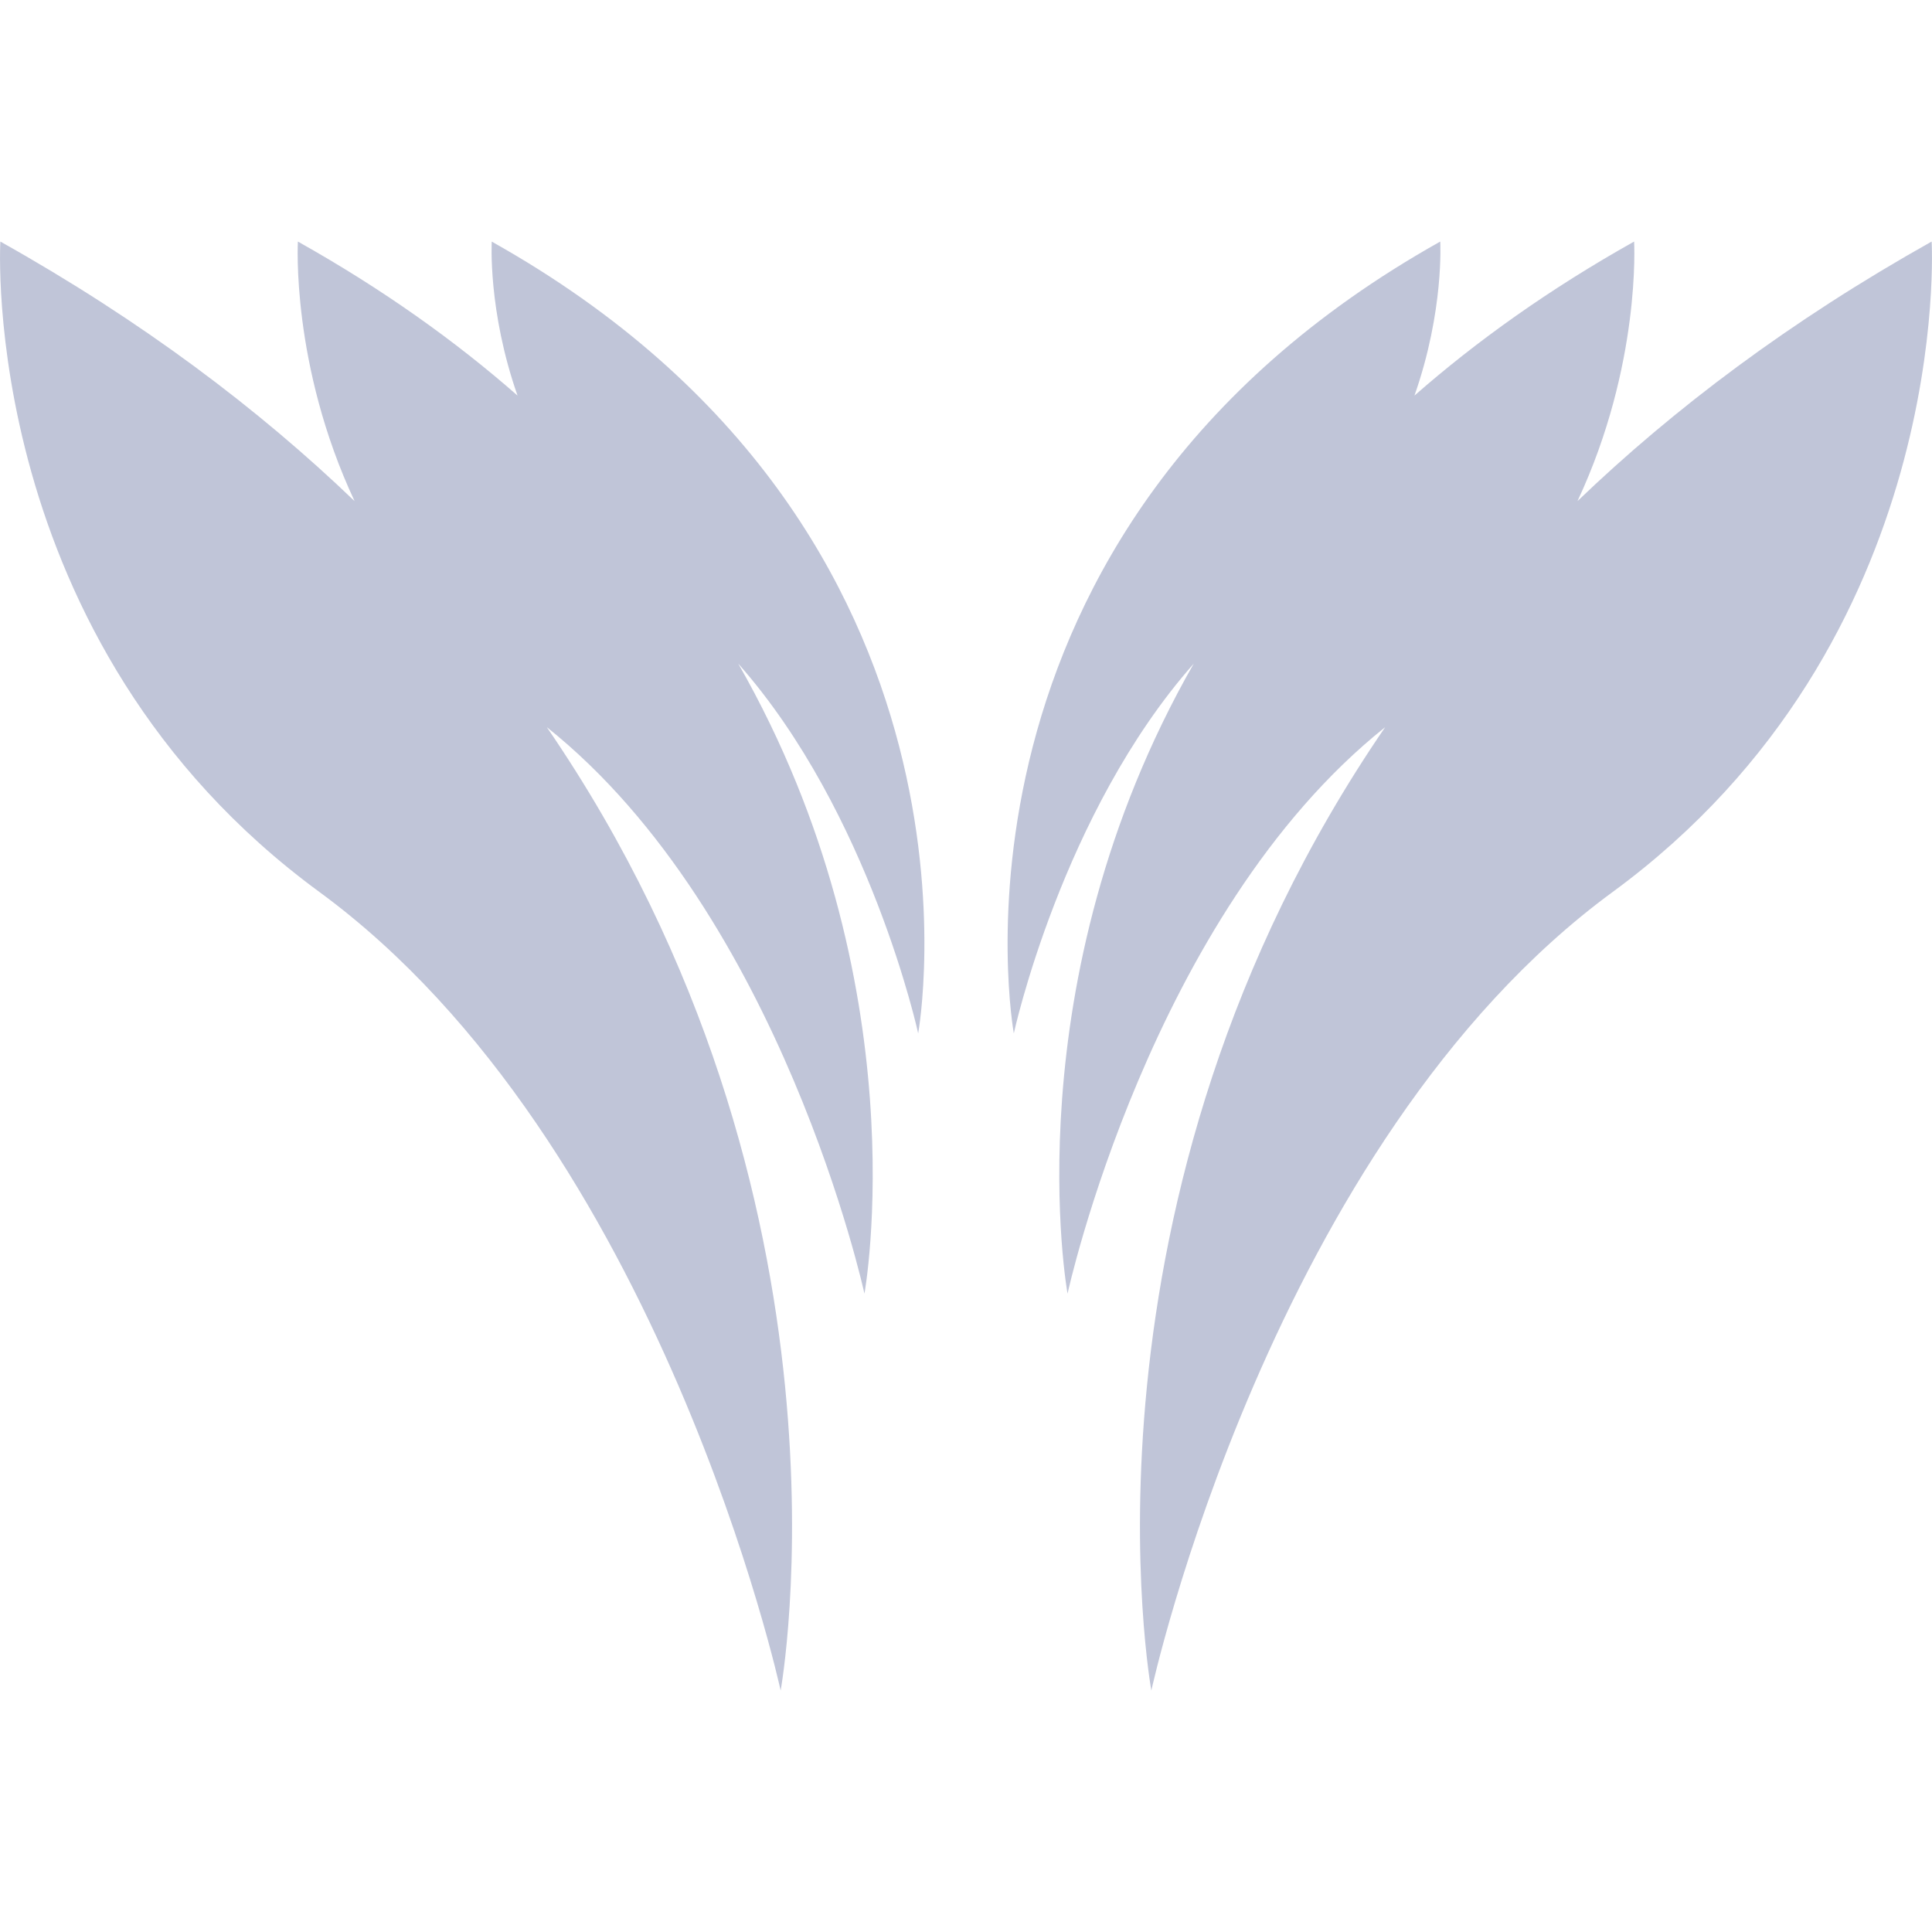 <?xml version="1.0" encoding="UTF-8" standalone="no"?>
<svg
   id="svg12"
   width="32"
   height="32"
   version="1.1"
   sodipodi:docname="start.svg"
   inkscape:version="1.1.2 (0a00cf5339, 2022-02-04)"
   xmlns:inkscape="http://www.inkscape.org/namespaces/inkscape"
   xmlns:sodipodi="http://sodipodi.sourceforge.net/DTD/sodipodi-0.dtd"
   xmlns="http://www.w3.org/2000/svg"
   xmlns:svg="http://www.w3.org/2000/svg"
   xmlns:rdf="http://www.w3.org/1999/02/22-rdf-syntax-ns#"
   xmlns:cc="http://creativecommons.org/ns#"
   xmlns:dc="http://purl.org/dc/elements/1.1/">
  <style id="current-color-scheme" type="text/css">.ColorScheme-Text { color:#c0c5d8; }
</style>
  <g
     id="start-here-kde">
    <rect
       id="rect7"
       style="opacity:0.001"
       width="32"
       height="32"
       x="0"
       y="0" />
    <path
       d="M 31.994,4.001 C 29.65,5.315 27.719,6.772 26.128,8.3 27.185,6.042 27.066,4.001 27.066,4.001 25.659,4.79 24.456,5.65 23.428,6.552 23.922,5.146 23.855,4.001 23.855,4.001 15.277,8.81 16.792,17.116 16.792,17.116 c 0,0 0.795,-3.654 2.98,-6.124 -3.027,5.296 -2.09,10.435 -2.09,10.435 0,0 1.367,-6.278 5.261,-9.383 -5.357,7.815 -3.873,15.956 -3.873,15.956 0,0 1.974,-9.071 7.642,-13.227 C 32.379,10.618 31.994,4 31.994,4 Z"
       id="path79"
       style="stroke-width:0.073;fill-opacity:1;fill:currentColor;"
       class="ColorScheme-Text" />
    <path
       d="m 8.145,4.001 c 0,0 -0.067,1.145 0.427,2.551 C 7.544,5.65 6.341,4.79 4.934,4.001 c 0,0 -0.118,2.042 0.939,4.299 C 4.281,6.772 2.35,5.315 0.006,4.001 c 0,0 -0.385,6.617 5.283,10.772 C 10.956,18.928 12.93,28 12.93,28 c 0,0 1.484,-8.14 -3.873,-15.956 3.894,3.105 5.261,9.383 5.261,9.383 0,0 0.937,-5.14 -2.09,-10.435 2.185,2.471 2.98,6.124 2.98,6.124 -2.57e-4,0 1.515,-8.306 -7.064,-13.115 z"
       id="path81"
       style="stroke-width:0.073;fill-opacity:1;fill:currentColor;"
       class="ColorScheme-Text" />
  </g>
  <defs
     id="g17">
    <linearGradient
       id="linearGradient1154"
       x1="0"
       x2="0"
       y1="0"
       y2="1">
      <stop
         offset="0%"
         style="stop-color:#87deaa;stop-opacity:1"
         id="stop1150" />
      <stop
         offset="100%"
         style="stop-color:#5e81ac;stop-opacity:1"
         id="stop1152" />
    </linearGradient>
    <linearGradient
       id="linearGradient956"
       x1="0"
       x2="0"
       y1="0"
       y2="1">
      <stop
         offset="0%"
         style="stop-color:#c0c5d8;stop-opacity:1"
         id="stop952" />
      <stop
         offset="100%"
         style="stop-color:#363e58;stop-opacity:1"
         id="stop954" />
    </linearGradient>
    <linearGradient
       id="linearGradient2586"
       x1="0"
       x2="0"
       y1="0"
       y2="1">
      <stop
         offset="0%"
         style="stop-color:#a5ffff;stop-opacity:1"
         id="stop2582" />
      <stop
         offset="100%"
         style="stop-color:#ffd1b3;stop-opacity:1"
         id="stop2584" />
    </linearGradient>
    <linearGradient
       id="linearGradient2260"
       x1="0"
       x2="0"
       y1="0"
       y2="1">
      <stop
         offset="0%"
         style="stop-color:#aa87de;stop-opacity:1"
         id="stop2256" />
      <stop
         offset="100%"
         style="stop-color:#00dcdc;stop-opacity:1"
         id="stop2258" />
    </linearGradient>
    <linearGradient
       id="linearGradient1806"
       x1="0"
       x2="0"
       y1="0"
       y2="1">
      <stop
         offset="0%"
         style="stop-color:#ffb9ff;stop-opacity:1"
         id="stop1802" />
      <stop
         offset="100%"
         style="stop-color:#ffeeaa;stop-opacity:1"
         id="stop1804" />
    </linearGradient>
    <linearGradient
       id="linearGradient1544"
       x1="0"
       x2="0"
       y1="0"
       y2="1">
      <stop
         offset="0%"
         style="stop-color:#ff8080;stop-opacity:1"
         id="stop1540" />
      <stop
         offset="100%"
         style="stop-color:#ffe6d5;stop-opacity:1"
         id="stop1542" />
    </linearGradient>
    <linearGradient
       id="linearGradient1282"
       x1="0"
       x2="0"
       y1="0"
       y2="1">
      <stop
         offset="0%"
         style="stop-color:#5599ff;stop-opacity:1"
         id="stop1278" />
      <stop
         offset="100%"
         style="stop-color:#5fd3bc;stop-opacity:1"
         id="stop1280" />
    </linearGradient>
    <linearGradient
       id="linearGradient865"
       x1="0"
       x2="0"
       y1="0"
       y2="1">
      <stop
         offset="0%"
         style="stop-color:#096b83;stop-opacity:1"
         id="stop861" />
      <stop
         offset="100%"
         style="stop-color:#11c3ee;stop-opacity:1"
         id="stop863" />
    </linearGradient>
    <clipPath
       id="_clipPath_gNaW6PK2HuleaAjec1GHnM0Z84ZMay60">
      <rect
         width="16"
         height="16"
         id="rect56"
         x="0"
         y="0" />
    </clipPath>
    <linearGradient
       id="oomox"
       x1="0"
       x2="0"
       y1="0"
       y2="1">
      <stop
         offset="0%"
         style="stop-color:#303b3d; stop-opacity:1"
         id="stop18" />
      <stop
         offset="100%"
         style="stop-color:#bc985d; stop-opacity:1"
         id="stop20" />
    </linearGradient>
    <linearGradient
       id="oomox-3"
       x1="15.097"
       x2="0"
       y1="0.762"
       y2="16.018"
       gradientTransform="matrix(1.875,0,0,1.704,1.7,1.702)"
       gradientUnits="userSpaceOnUse"
       spreadMethod="pad">
      <stop
         offset="0%"
         style="stop-color:#303b3d; stop-opacity:1"
         id="stop18-6" />
      <stop
         offset="100%"
         style="stop-color:#bc985d; stop-opacity:1"
         id="stop20-7" />
    </linearGradient>
  </defs>
  <sodipodi:namedview
     pagecolor="#ffffff"
     bordercolor="#666666"
     borderopacity="1"
     objecttolerance="10"
     gridtolerance="10"
     guidetolerance="10"
     inkscape:pageopacity="0"
     inkscape:pageshadow="2"
     inkscape:window-width="1920"
     inkscape:window-height="1015"
     id="namedview15"
     showgrid="false"
     inkscape:zoom="7.1363635"
     inkscape:cx="8.2675161"
     inkscape:cy="22.490446"
     inkscape:window-x="0"
     inkscape:window-y="0"
     inkscape:window-maximized="1"
     inkscape:current-layer="svg12"
     inkscape:document-rotation="0"
     inkscape:lockguides="true"
     inkscape:pagecheckerboard="0">
    <inkscape:grid
       type="xygrid"
       id="grid1122"
       originx="0"
       originy="0" />
  </sodipodi:namedview>
  <g
     id="g16"
     transform="matrix(0.047,0,0,0.047,-59.693,-9.861)">
    <g
       id="g857" />
  </g>
  <g
     id="22-22-start-here-kde"
     transform="translate(-22,10)">
    <rect
       id="rect2"
       style="opacity:0.001"
       width="22"
       height="22"
       x="0"
       y="0" />
    <path
       d="m 21.68,3 c -1.563,0.876 -2.851,1.847 -3.911,2.866 0.705,-1.505 0.626,-2.866 0.626,-2.866 -0.939,0.526 -1.74,1.1 -2.425,1.701 0.329,-0.937 0.285,-1.701 0.285,-1.701 -5.719,3.206 -4.709,8.744 -4.709,8.744 0,0 0.53,-2.436 1.986,-4.083 -2.018,3.53 -1.394,6.957 -1.394,6.957 0,0 0.911,-4.185 3.507,-6.256 -3.571,5.21 -2.582,10.637 -2.582,10.637 0,0 1.316,-6.048 5.095,-8.818 C 21.936,7.412 21.68,3 21.68,3 Z"
       id="path79-4"
       style="stroke-width:0.049;fill-opacity:1;fill:currentColor;"
       class="ColorScheme-Text" />
    <path
       d="m 5.78,3 c 0,0 -0.044,0.763 0.285,1.701 -0.685,-0.601 -1.487,-1.174 -2.425,-1.701 0,0 -0.079,1.361 0.626,2.866 -1.061,-1.018 -2.349,-1.99 -3.911,-2.866 0,0 -0.257,4.412 3.522,7.182 C 7.654,12.952 8.97,19 8.97,19 c 0,0 0.989,-5.427 -2.582,-10.637 2.596,2.07 3.507,6.256 3.507,6.256 0,0 0.625,-3.426 -1.394,-6.957 1.457,1.647 1.986,4.083 1.986,4.083 -1.72e-4,0 1.01,-5.537 -4.709,-8.744 z"
       id="path81-8"
       style="stroke-width:0.049;fill-opacity:1;fill:currentColor"
       class="ColorScheme-Text " />
  </g>
</svg>
